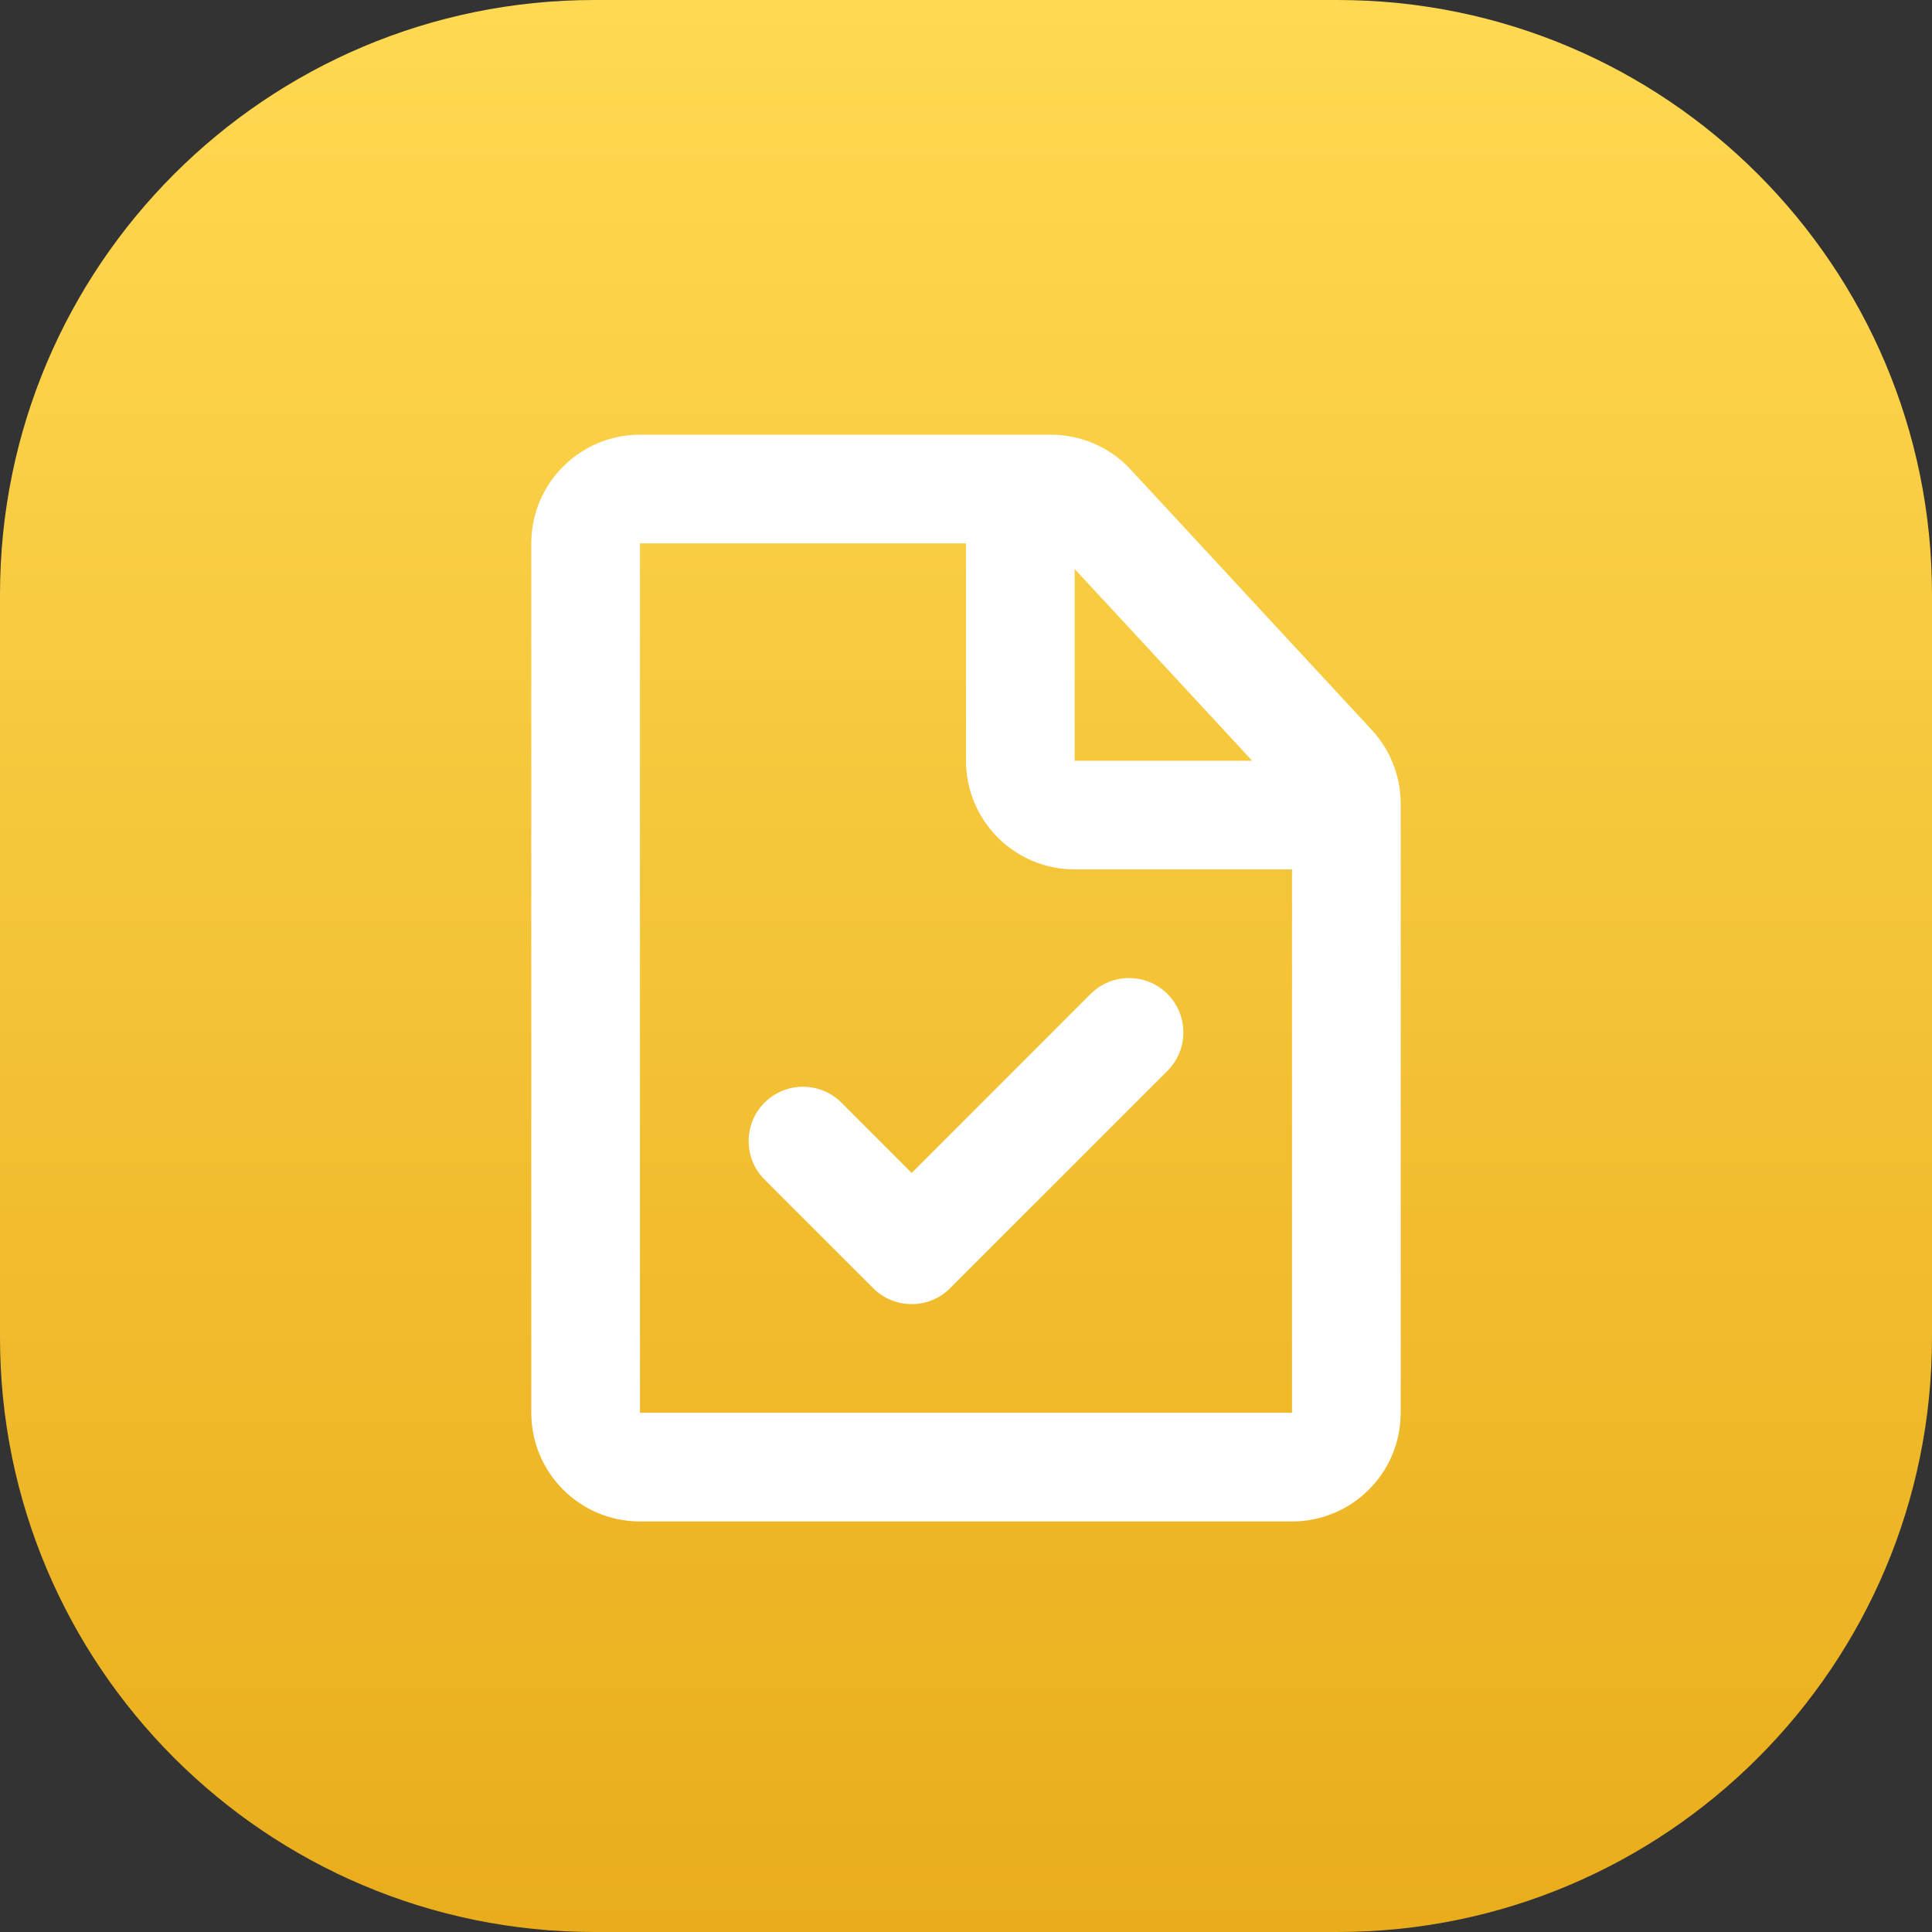 <svg width="40" height="40" viewBox="0 0 40 40" fill="none" xmlns="http://www.w3.org/2000/svg">
<rect x="0" y="0" width="40" height="40" fill="#333333" stroke="none"/>
<path d="M40 12.308C40 5.51 34.49 0 27.692 0H12.308C5.51 0 0 5.51 0 12.308V27.692C0 34.49 5.51 40 12.308 40H27.692C34.49 40 40 34.49 40 27.692V12.308Z" fill="url(#paint0_linear_11300_17573)"/>
<path fill-rule="evenodd" clip-rule="evenodd" d="M21.125 9H21.759C22.385 9 22.984 9.261 23.409 9.721L28.401 15.112C28.786 15.528 29 16.074 29 16.641L29 16.875L29 29.25C29 30.493 27.993 31.5 26.75 31.5H13.25C12.007 31.5 11 30.493 11 29.25V11.25C11 10.007 12.007 9 13.25 9H21.125ZM20 11.25L13.25 11.25L13.25 29.25H26.75L26.75 18H22.25C21.007 18 20 16.993 20 15.75V11.25ZM25.925 15.75L22.25 15.75L22.25 11.781L25.925 15.75ZM24.171 20.579C24.61 21.019 24.61 21.731 24.171 22.171L19.671 26.671C19.231 27.11 18.519 27.11 18.079 26.671L15.829 24.421C15.39 23.981 15.39 23.269 15.829 22.829C16.269 22.39 16.981 22.39 17.421 22.829L18.875 24.284L22.579 20.579C23.019 20.14 23.731 20.14 24.171 20.579Z" fill="white"/>
<defs>
<linearGradient id="paint0_linear_11300_17573" x1="20" y1="0" x2="20" y2="40" gradientUnits="userSpaceOnUse">
<stop stop-color="#FFD952"/>
<stop offset="1" stop-color="#E9AD1B"/>
</linearGradient>
</defs>
</svg>

